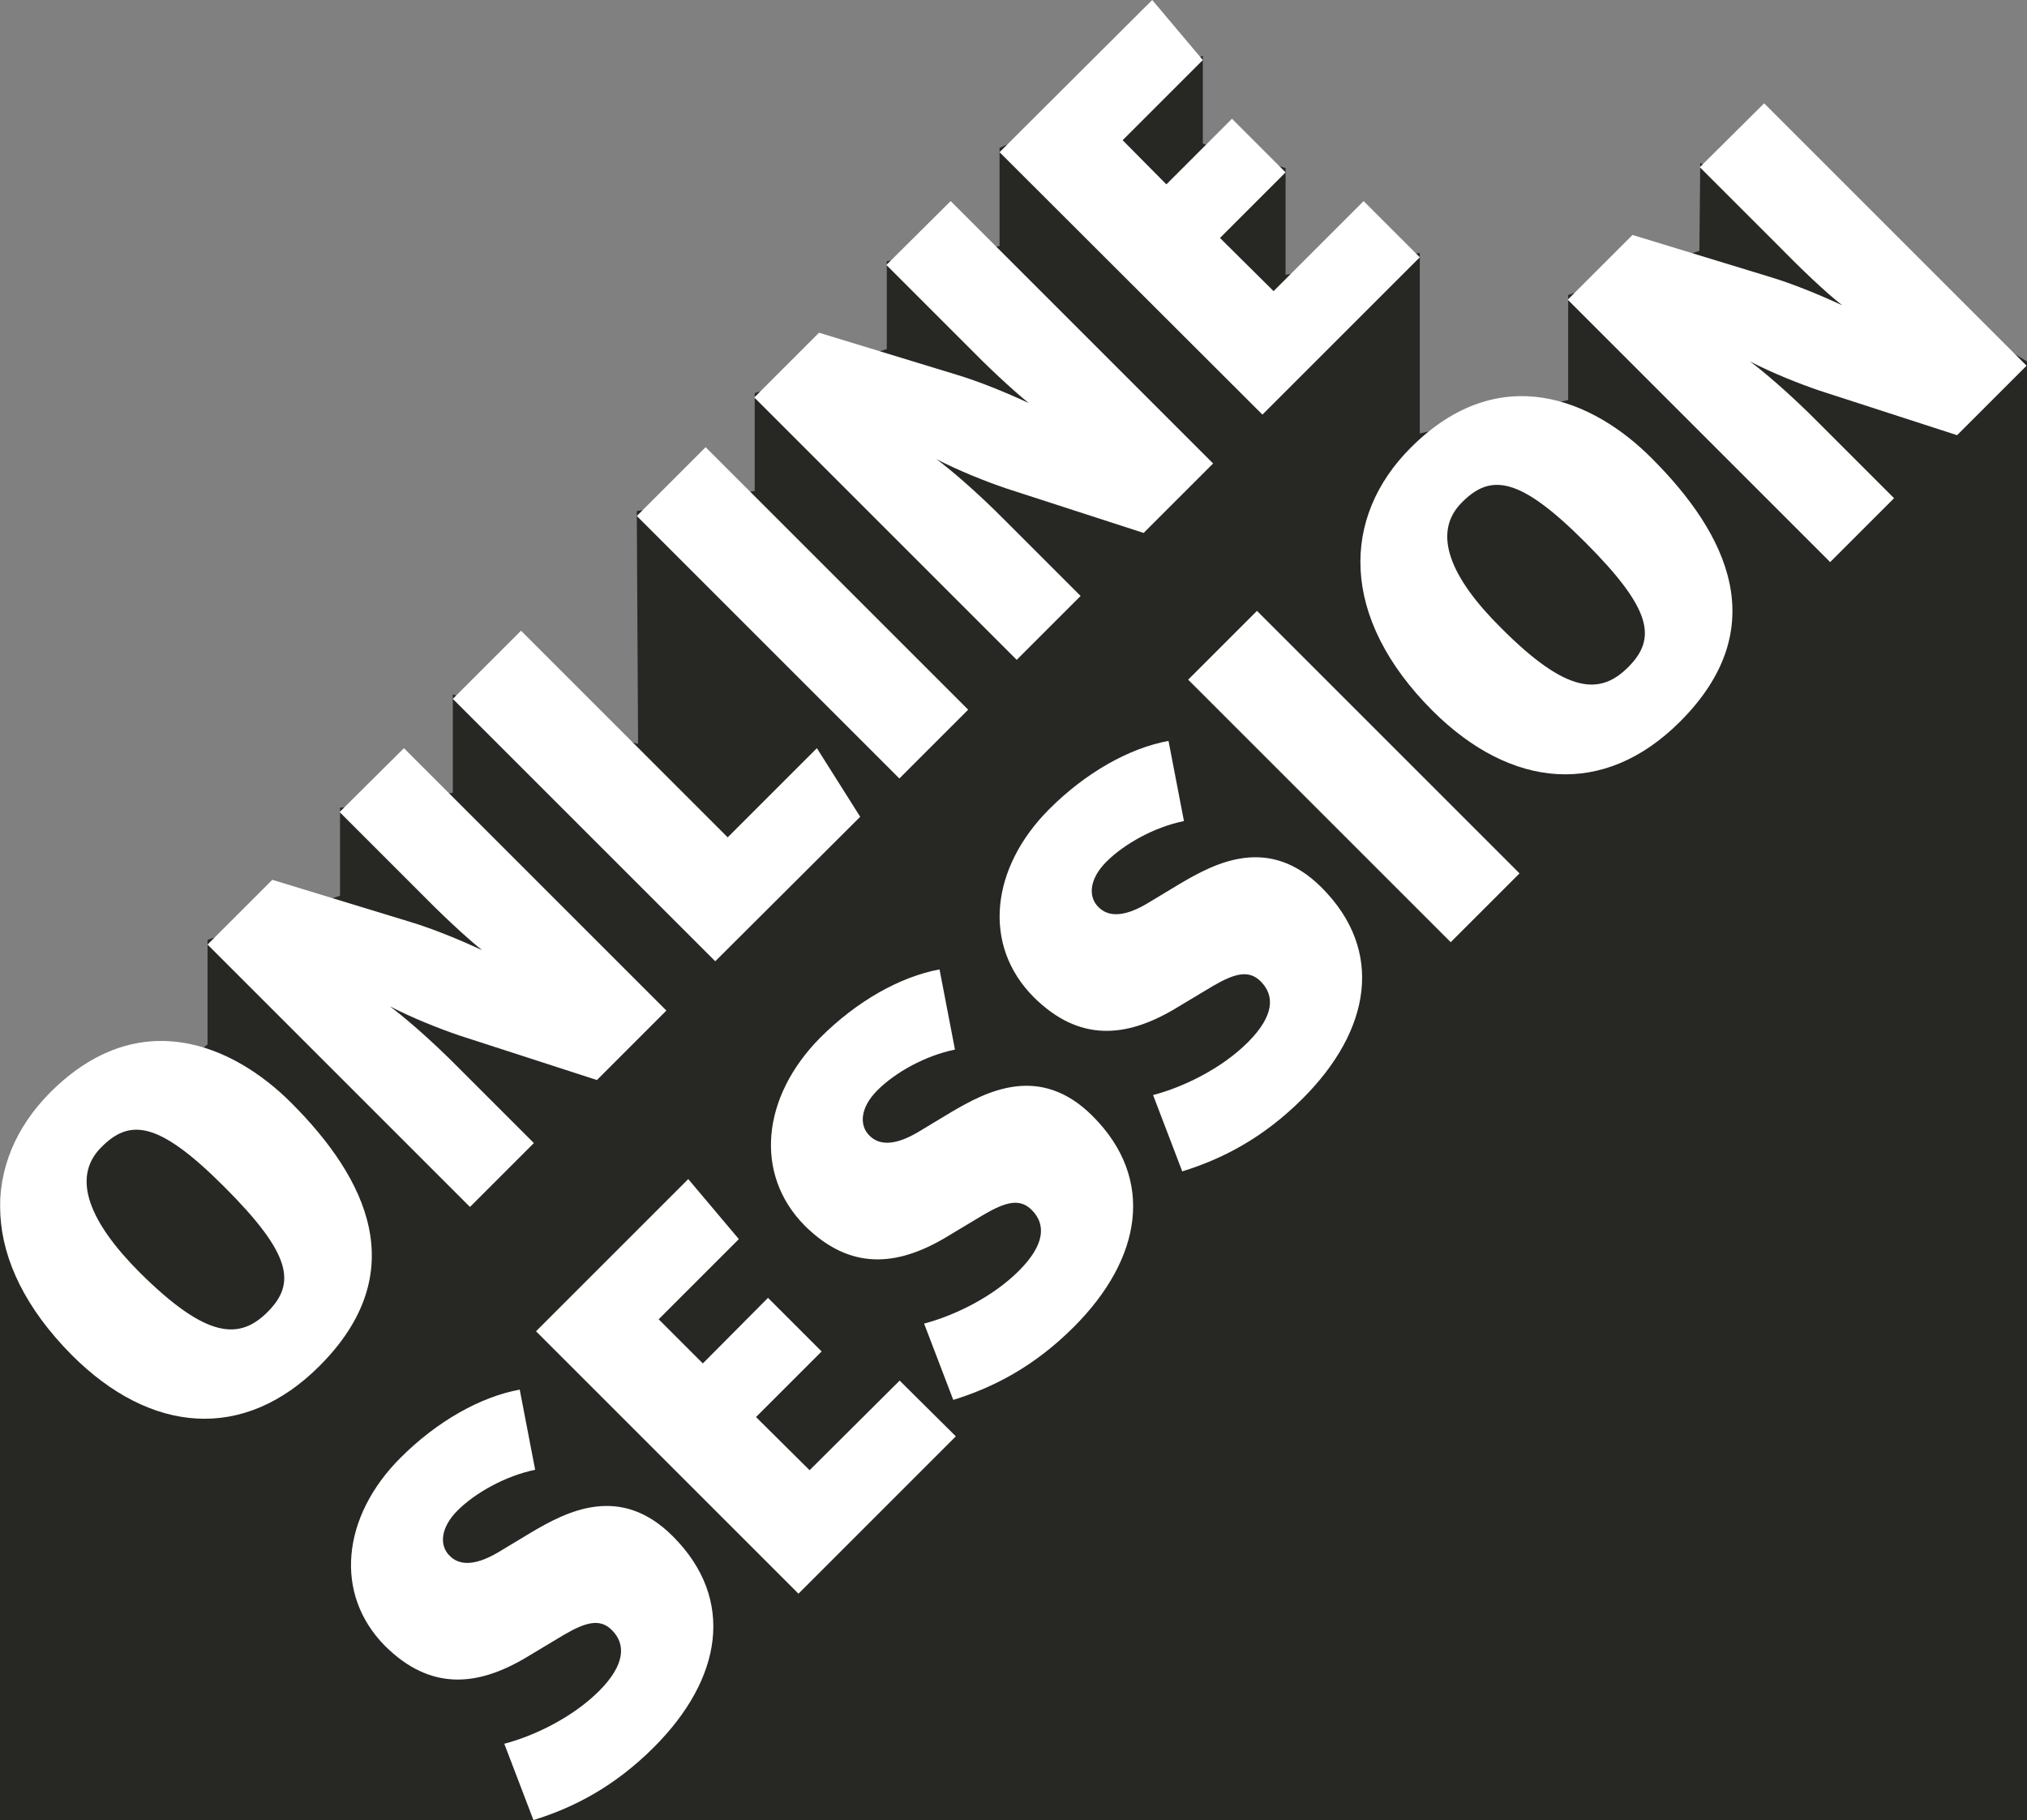 <?xml version="1.0" encoding="utf-8"?>
<!-- Generator: Adobe Illustrator 21.0.0, SVG Export Plug-In . SVG Version: 6.00 Build 0)  -->
<svg version="1.1" id="Livello_1" xmlns="http://www.w3.org/2000/svg" xmlns:xlink="http://www.w3.org/1999/xlink" x="0px" y="0px"
	 viewBox="0 0 472.7 424.5" style="enable-background:new 0 0 472.7 424.5;" xml:space="preserve">
<rect x="0" y="0" width="472.7" height="424.5" fill="#808080" stroke="none"/>
<style type="text/css">
	.st0{fill:#272724;}
	.st1{fill:#FFFFFF;}
</style>
<g>
	<polygon class="st0" points="0,280.8 48.4,243.6 48.4,219.2 79.3,208.9 79.3,188.4 105.6,184.9 105.6,162 148.8,173.5 148.5,119.2 
		176,114.5 176,91.7 206.8,81.4 206.8,60.9 233.1,57.4 233.1,34.5 280.5,13 280.5,33.5 299.8,39.2 299.8,64.1 331.1,59 331.1,101.1 
		365.7,93.3 365.7,68.8 396.3,58.5 396.5,38 472.7,84.3 472.7,424.5 0,424.5 	"/>
	<g>
		<path class="st1" d="M411.4,24.1l61.2,61.2l-16.2,16.2l-32.1-10.4c-4.7-1.6-11-4.1-16.2-6.8c2.7,2,8.9,7.1,16.4,14.7l17.2,17.2
			l-14.9,14.9l-61.2-61.2l15.1-15.1l32.1,9.8c5,1.5,11.2,4,16.8,6.6c-4.1-3.2-10.2-9.1-14.2-13.2l-19-19L411.4,24.1z"/>
		<polygon class="st1" points="268.7,0 280.5,14 261.8,32.7 272,43 287.3,27.7 299.8,40.2 284.5,55.5 297,67.9 318,46.9 331.1,60 
			294.4,96.7 233.1,35.5 		"/>
		<path class="st1" d="M221.7,46.9l61.2,61.2l-16.2,16.2l-32.1-10.4c-4.7-1.6-11-4.1-16.2-6.8c2.7,2,8.9,7.1,16.4,14.7L252,139
			l-14.9,14.9l-61.2-61.2L191,77.6l32.1,9.8c5,1.5,11.2,4,16.8,6.6c-4-3.2-10.2-9.1-14.2-13.2l-19-19L221.7,46.9z"/>
		<path class="st1" d="M329,104.4c20.8-20.8,42.8-11,56.2,2.5c17.6,17.6,28.5,39.5,6.6,61.4c-17.7,17.7-39.3,15.8-57.7-2.5
			C312.3,144,312.8,120.6,329,104.4z M379.7,155.6c6.7-6.7,5.6-13.5-10.1-29.2c-15.3-15.3-22-16-28.7-9.2
			c-7.1,7.1-2.6,17.6,9.1,29.2C365.5,162,373.2,162.1,379.7,155.6"/>
		
			<rect x="304.4" y="137.7" transform="matrix(0.707 -0.707 0.707 0.707 -35.483 276.38)" class="st1" width="22.7" height="86.6"/>
		
			<rect x="175.8" y="99.6" transform="matrix(0.707 -0.707 0.707 0.707 -46.203 174.217)" class="st1" width="22.7" height="86.6"/>
		<polygon class="st1" points="121.5,147.1 169.7,195.3 190.5,174.5 200.6,190.5 166.8,224.2 105.6,163 		"/>
		<path class="st1" d="M94.2,174.5l61.2,61.2l-16.2,16.2l-32.1-10.4c-4.7-1.6-11-4.1-16.2-6.8c2.7,2,8.9,7.1,16.4,14.7l17.2,17.2
			l-14.9,14.9l-61.2-61.2l15.1-15.1l32.1,9.8c5,1.5,11.2,4,16.8,6.6c-4-3.2-10.2-9.1-14.2-13.2l-19-19L94.2,174.5z"/>
		<path class="st1" d="M244.7,188.7c8.5-8.5,18.6-14.2,27.8-15.9l3.6,18.7c-6.9,1.4-13.9,5.3-18.1,9.5c-4,4-4.3,8.2-1.8,10.6
			c2,2,5.4,2.6,11.2-0.8l7.8-4.7c8.3-4.9,20.7-11.4,33,0.9c14.7,14.7,11.5,33.3-4.4,49.2c-9.2,9.2-18.7,14.1-28.1,17l-6.8-17.8
			c6.9-1.8,15.9-6.1,22.1-12.3c6.2-6.2,6.3-10.9,3-14.2c-2.7-2.7-5.9-2-11.2,1.1l-9,5.4c-11.2,6.6-22.1,7.7-32.7-2.8
			C229,220.5,231,202.4,244.7,188.7z"/>
		<path class="st1" d="M191.3,242c8.5-8.5,18.6-14.2,27.8-15.9l3.6,18.7c-6.9,1.4-13.9,5.3-18.1,9.5c-4,4-4.3,8.2-1.8,10.6
			c2,2,5.4,2.6,11.2-0.8l7.8-4.7c8.3-4.9,20.7-11.4,33,0.9c14.7,14.7,11.5,33.3-4.4,49.2c-9.2,9.2-18.7,14.1-28.1,17l-6.8-17.8
			c6.9-1.8,15.9-6.1,22.1-12.3c6.2-6.2,6.3-10.9,3-14.2c-2.7-2.7-5.9-2-11.2,1.1l-9,5.4c-11.2,6.6-22.1,7.7-32.7-2.8
			C175.7,273.8,177.7,255.7,191.3,242z"/>
		<polygon class="st1" points="160.5,275 172.3,289 153.6,307.7 163.9,318 179.1,302.7 191.6,315.2 176.3,330.5 188.8,342.9 
			209.8,322 222.9,335 186.2,371.7 125,310.5 		"/>
		<path class="st1" d="M11.7,254.8c20.8-20.8,42.8-11,56.2,2.4c17.6,17.6,28.5,39.5,6.6,61.4c-17.7,17.7-39.4,15.8-57.7-2.5
			C-4.9,294.3-4.4,271,11.7,254.8z M62.4,306c6.7-6.7,5.6-13.5-10.1-29.2c-15.3-15.3-22-16-28.7-9.2c-7.1,7.1-2.6,17.6,9,29.2
			C48.3,312.4,55.9,312.5,62.4,306"/>
		<path class="st1" d="M93.4,340c8.5-8.5,18.6-14.2,27.8-15.9l3.6,18.7c-6.8,1.4-13.9,5.3-18.1,9.5c-4,4-4.3,8.2-1.8,10.6
			c2,2,5.4,2.6,11.2-0.8l7.8-4.7c8.3-4.9,20.7-11.4,33,0.9c14.7,14.7,11.5,33.3-4.4,49.2c-9.2,9.2-18.7,14.1-28.1,17l-6.8-17.8
			c6.9-1.8,15.9-6.1,22.1-12.3c6.1-6.1,6.3-10.9,3-14.2c-2.7-2.7-5.9-2-11.2,1.1l-9,5.4c-11.2,6.6-22.1,7.7-32.7-2.8
			C77.8,371.8,79.7,353.7,93.4,340z"/>
	</g>
</g>
</svg>
